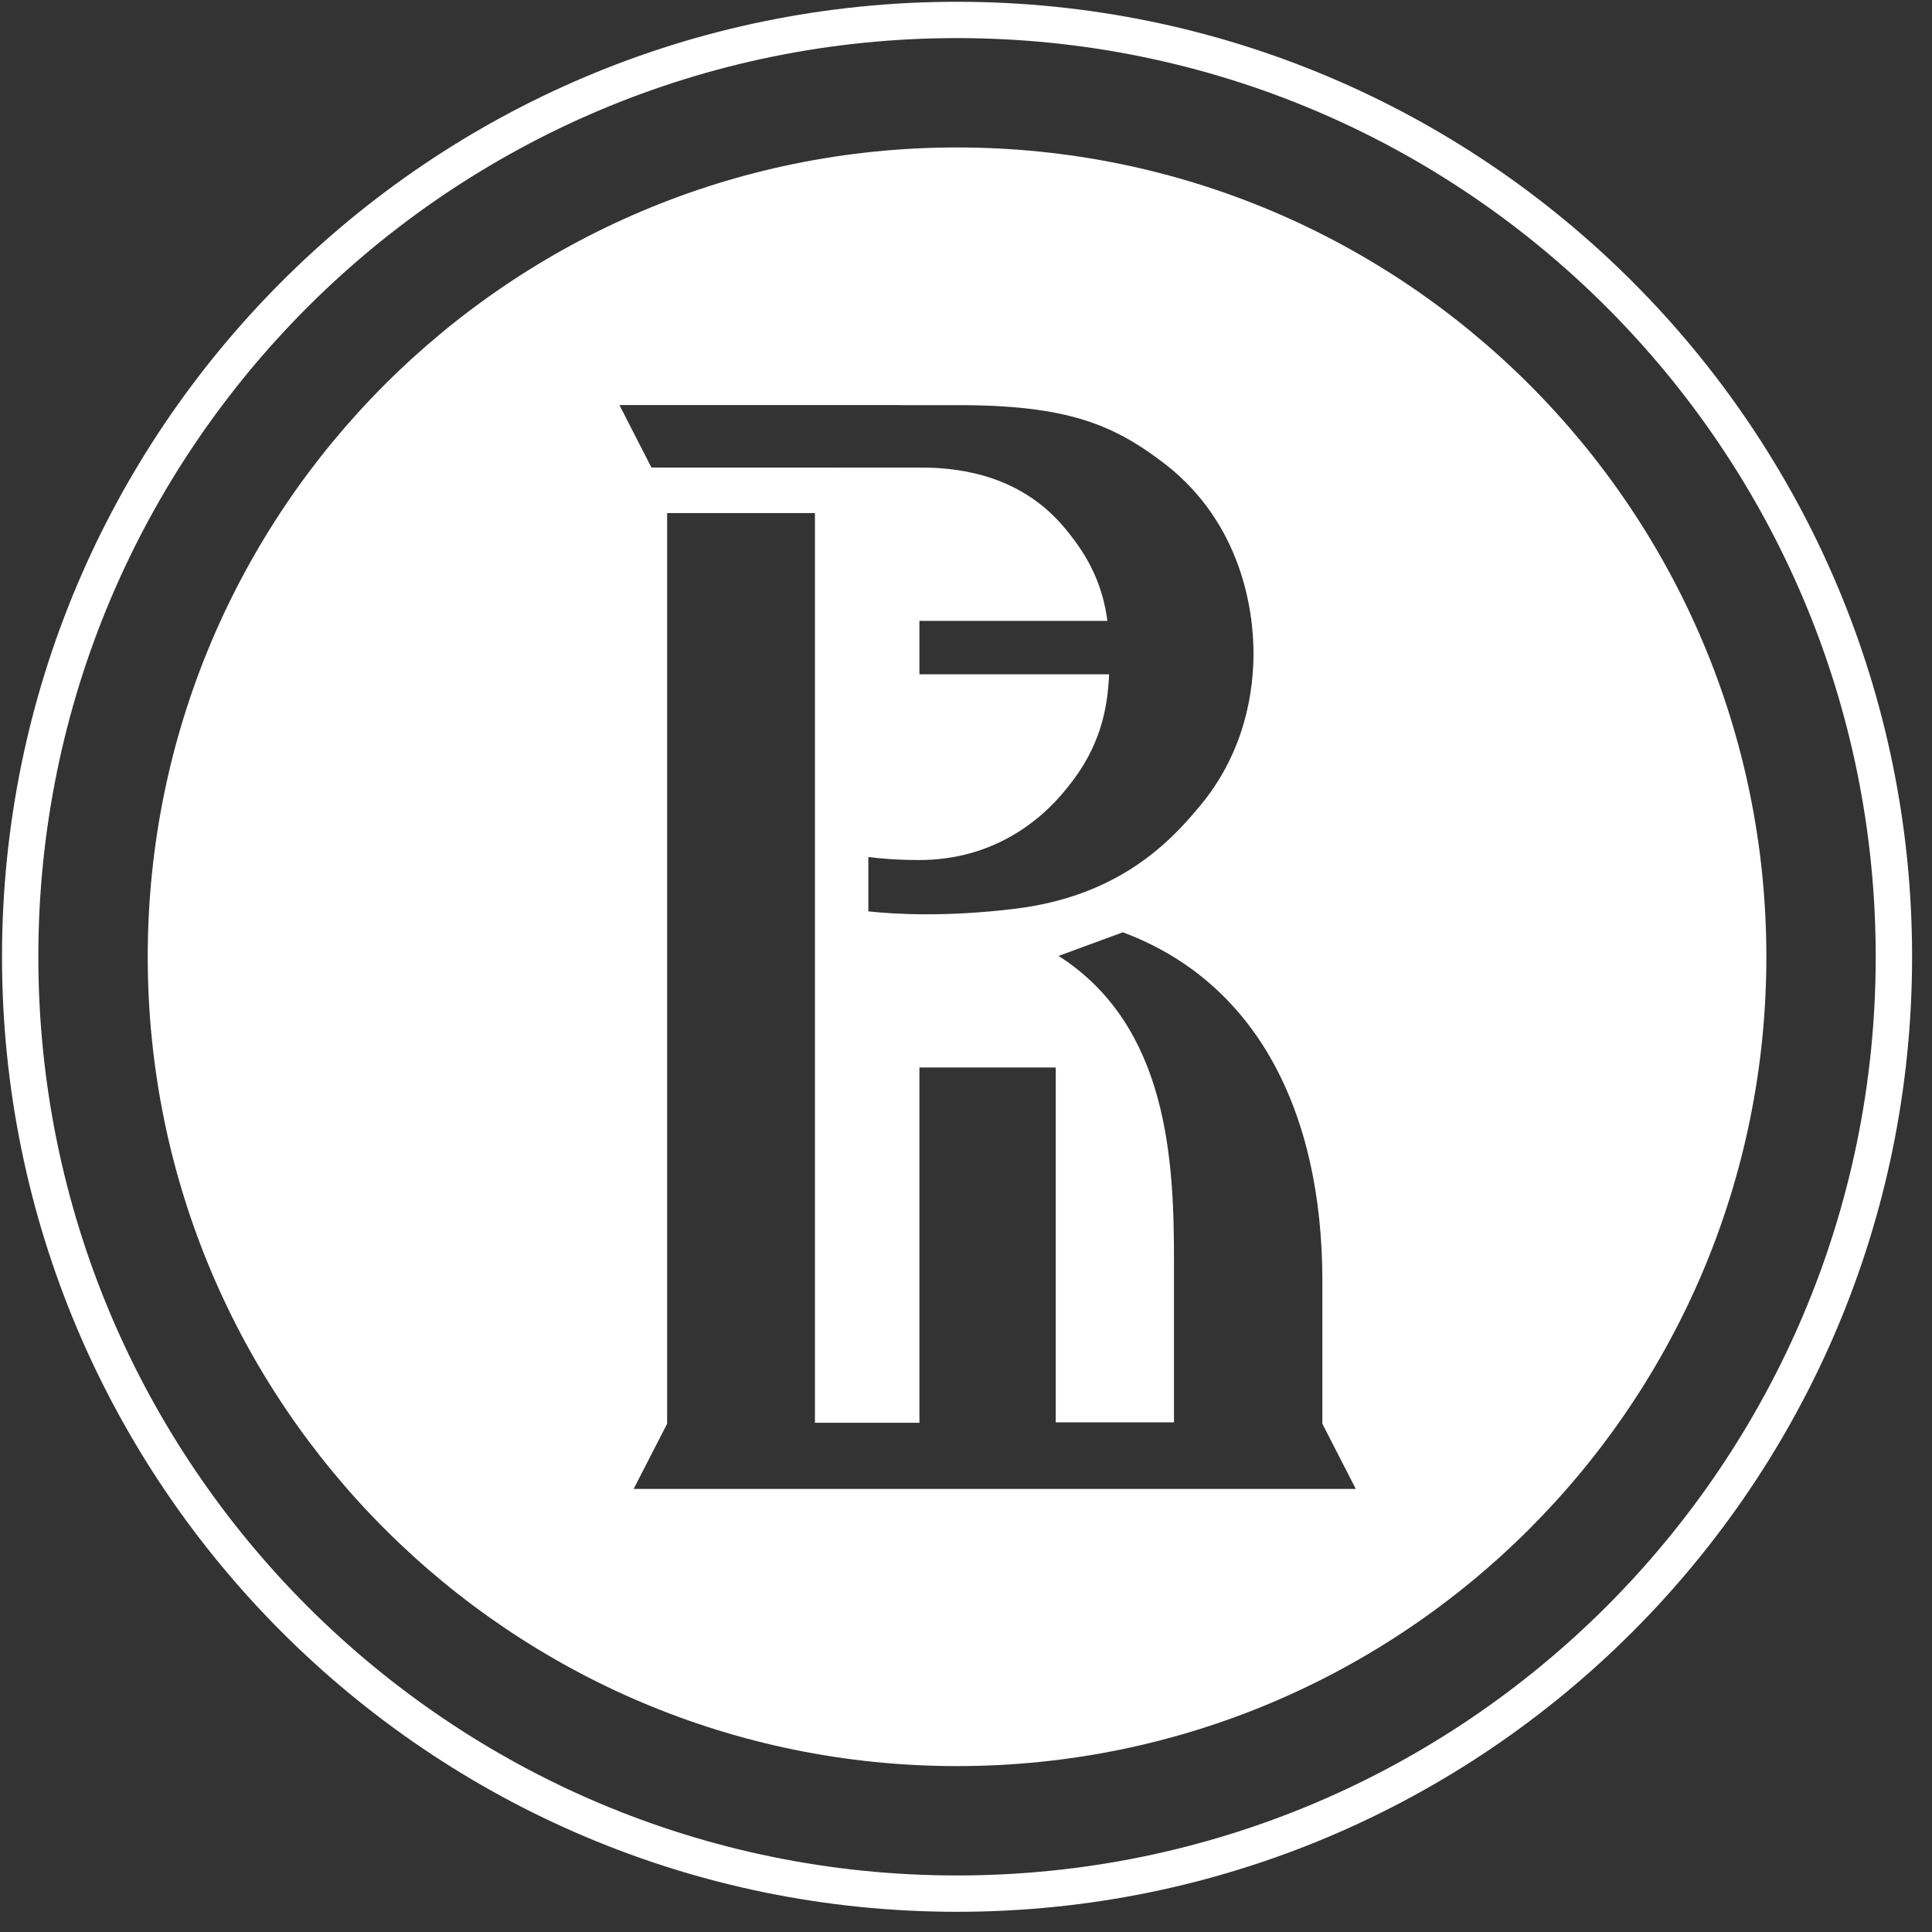 <svg width="75" height="75" viewBox="0 0 75 75" fill="none" xmlns="http://www.w3.org/2000/svg">
<rect x="0" y="0" width="75" height="75" fill="#333333" stroke="none"/>
<path d="M37.151 72.805C17.459 72.805 1.488 56.834 1.488 37.141C1.488 17.45 17.459 1.479 37.151 1.479C56.844 1.479 72.815 17.45 72.815 37.141C72.815 56.834 56.844 72.805 37.151 72.805ZM37.151 0.069C16.681 0.069 0.078 16.669 0.078 37.141C0.078 57.613 16.681 74.216 37.151 74.216C57.623 74.216 74.227 57.613 74.227 37.141C74.227 16.669 57.623 0.069 37.151 0.069" fill="white"/>
<path d="M52.632 57.8H24.598L25.898 55.269V19.919H31.636V55.231H35.692V41.439H40.984V55.215H45.574V48.939C45.574 45.135 45.375 39.842 41.094 37.109L43.587 36.192C48.75 38.112 51.334 43.122 51.334 49.724V55.27L52.632 57.8ZM34.81 15.724C34.894 15.724 34.956 15.726 35.025 15.727H37.185C41.453 15.727 43.237 16.48 45.258 18.037C48.197 20.343 48.661 23.687 48.661 25.362C48.661 27.439 48.026 29.63 46.469 31.419C45.314 32.802 43.31 34.811 39.375 35.281C36.687 35.608 34.701 35.487 33.709 35.379V33.268C34.151 33.327 34.8 33.386 35.686 33.386C38.362 33.386 40.258 32.048 41.412 30.604C42.722 29.013 42.996 27.515 43.055 26.177H35.692V24.101H42.989C42.803 22.697 42.265 21.628 41.397 20.576C39.723 18.498 37.358 18.152 35.799 18.152L25.288 18.149L24.046 15.724H34.81ZM37.151 5.724C19.804 5.724 5.735 19.793 5.735 37.142C5.735 54.492 19.804 68.56 37.15 68.56C54.501 68.56 68.57 54.492 68.57 37.142C68.57 19.793 54.501 5.724 37.15 5.724" fill="white"/>
</svg>
